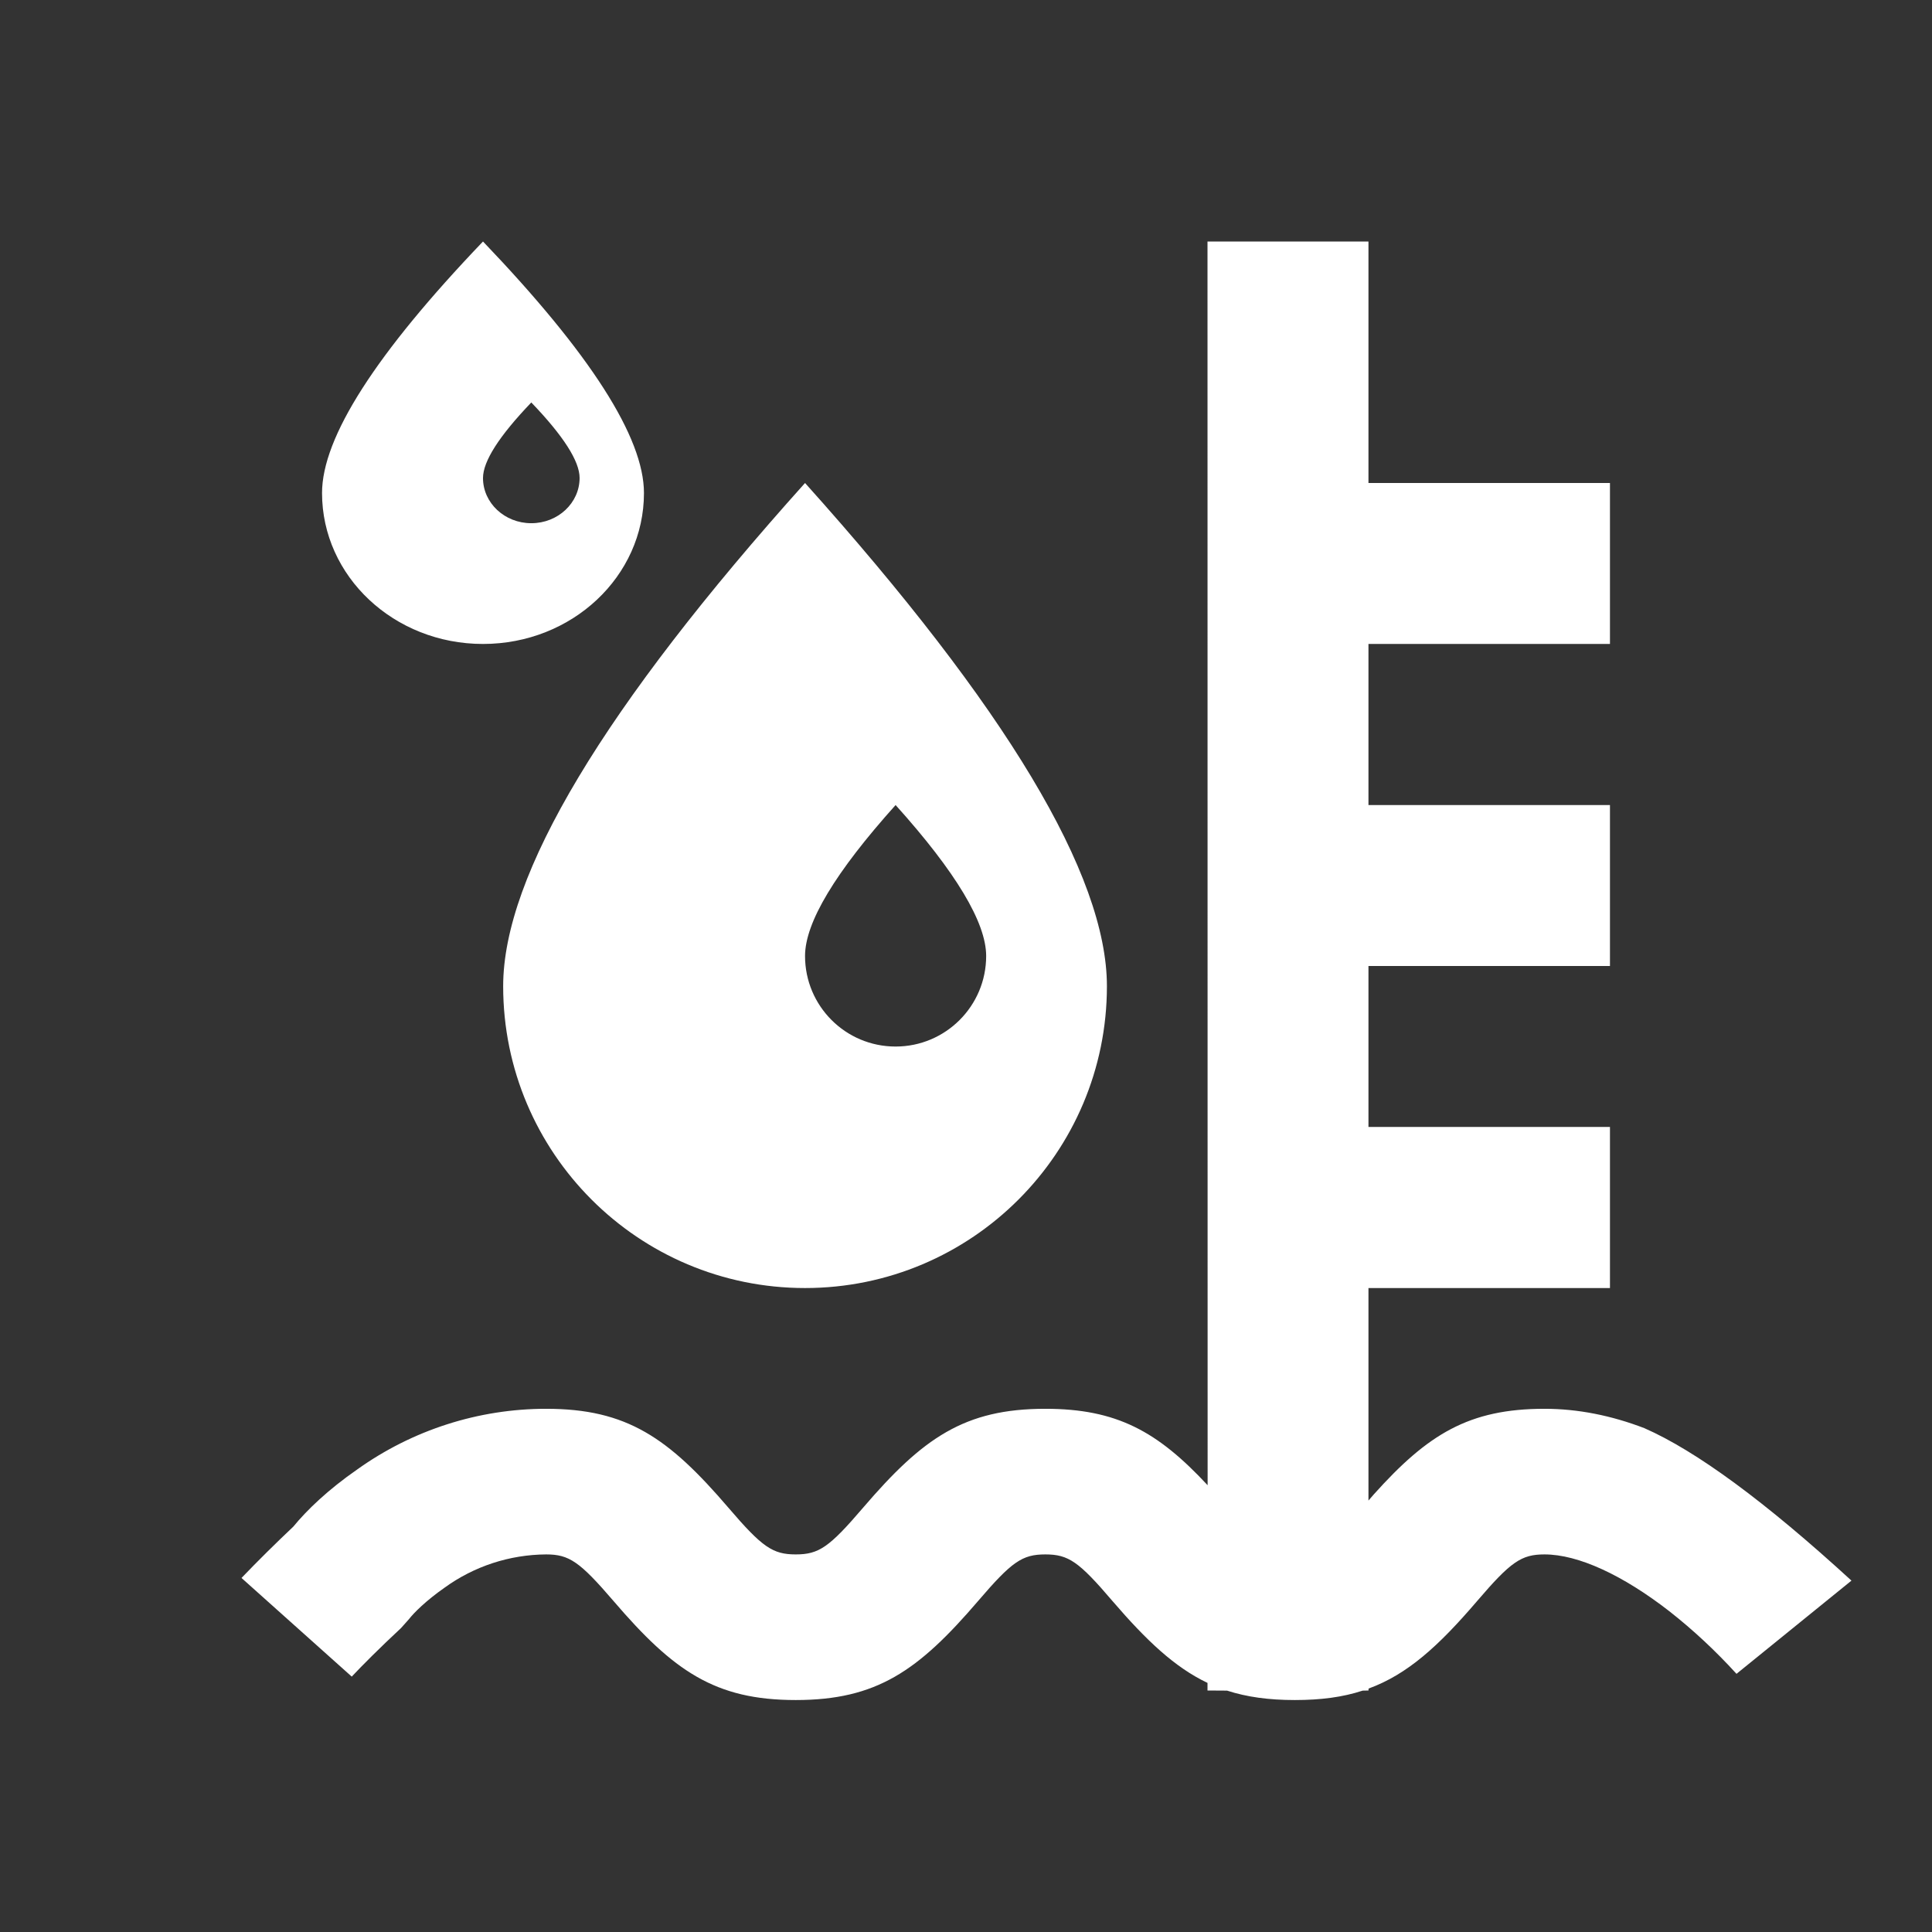 <?xml version="1.0" encoding="UTF-8"?>
<svg width="16px" height="16px" viewBox="0 0 16 16" version="1.1" xmlns="http://www.w3.org/2000/svg" xmlns:xlink="http://www.w3.org/1999/xlink">
    <rect x="0" y="0" width="16" height="16" fill="#333333" stroke="none"/>
    <!-- Generator: Sketch 54.1 (76490) - https://sketchapp.com -->
    <title>icon/16px/传感器/雨量选中</title>
    <desc>Created with Sketch.</desc>
    <g id="icon/16px/传感器/雨量选中" stroke="none" stroke-width="1" fill="none" fill-rule="evenodd">
        <g id="雨量计" fill-rule="nonzero">
            <g id="编组">
                <rect id="矩形" fill="#000000" opacity="0" x="0" y="0" width="16" height="16"></rect>
                <path d="M11.333,2 L11.333,4 L13.333,4 L13.333,5.333 L11.333,5.333 L11.333,6.667 L13.333,6.667 L13.333,8 L11.333,8 L11.333,9.333 L13.333,9.333 L13.333,10.667 L11.333,10.667 L11.333,12.427 L11.378,12.375 C11.825,11.877 12.165,11.667 12.791,11.667 C13.069,11.667 13.345,11.723 13.617,11.827 C14.048,12.016 14.62,12.437 15.333,13.09 L14.381,13.862 C14.21,13.674 14.024,13.5 13.824,13.343 C13.44,13.045 13.071,12.873 12.791,12.873 C12.599,12.873 12.512,12.933 12.233,13.259 C11.913,13.633 11.656,13.866 11.334,13.984 L11.333,14 L11.285,14.001 C11.121,14.055 10.939,14.079 10.723,14.079 C10.508,14.079 10.326,14.054 10.162,14.001 L10,14 L10,13.937 C9.729,13.808 9.496,13.588 9.213,13.259 C8.935,12.933 8.849,12.873 8.657,12.873 C8.465,12.873 8.379,12.933 8.1,13.259 C7.604,13.838 7.259,14.079 6.59,14.079 C5.921,14.079 5.577,13.838 5.081,13.259 C4.801,12.933 4.714,12.873 4.523,12.873 C4.22,12.875 3.926,12.971 3.681,13.149 C3.529,13.255 3.427,13.357 3.387,13.409 L3.321,13.483 C3.147,13.645 2.999,13.793 2.913,13.885 L2,13.068 C2.139,12.923 2.283,12.781 2.429,12.643 C2.542,12.505 2.718,12.336 2.959,12.169 C3.415,11.843 3.962,11.667 4.523,11.667 C5.193,11.667 5.537,11.908 6.033,12.487 C6.312,12.813 6.399,12.873 6.59,12.873 C6.782,12.873 6.868,12.813 7.147,12.487 C7.643,11.908 7.987,11.667 8.657,11.667 C9.249,11.667 9.587,11.855 10.001,12.3 L10,2 L11.333,2 Z M6.667,4 C8.333,5.857 9.167,7.247 9.167,8.167 C9.167,9.547 8.047,10.667 6.667,10.667 C5.286,10.667 4.167,9.547 4.167,8.167 C4.167,7.247 5,5.857 6.667,4 Z M7.417,6.667 C6.917,7.224 6.667,7.64 6.667,7.917 C6.667,8.331 7.002,8.667 7.417,8.667 C7.831,8.667 8.167,8.331 8.167,7.917 C8.167,7.641 7.917,7.223 7.417,6.667 L7.417,6.667 Z M4,2 C4.889,2.929 5.333,3.623 5.333,4.083 C5.333,4.774 4.737,5.333 4,5.333 C3.263,5.333 2.667,4.773 2.667,4.083 C2.667,3.623 3.111,2.929 4,2 Z M4.4,3.333 C4.133,3.612 4,3.82 4,3.959 C4,4.165 4.179,4.333 4.4,4.333 C4.621,4.333 4.8,4.165 4.8,3.958 C4.8,3.82 4.667,3.611 4.4,3.333 Z" id="形状" fill="#FFFFFF"></path>
            </g>
        </g>
    </g>
</svg>